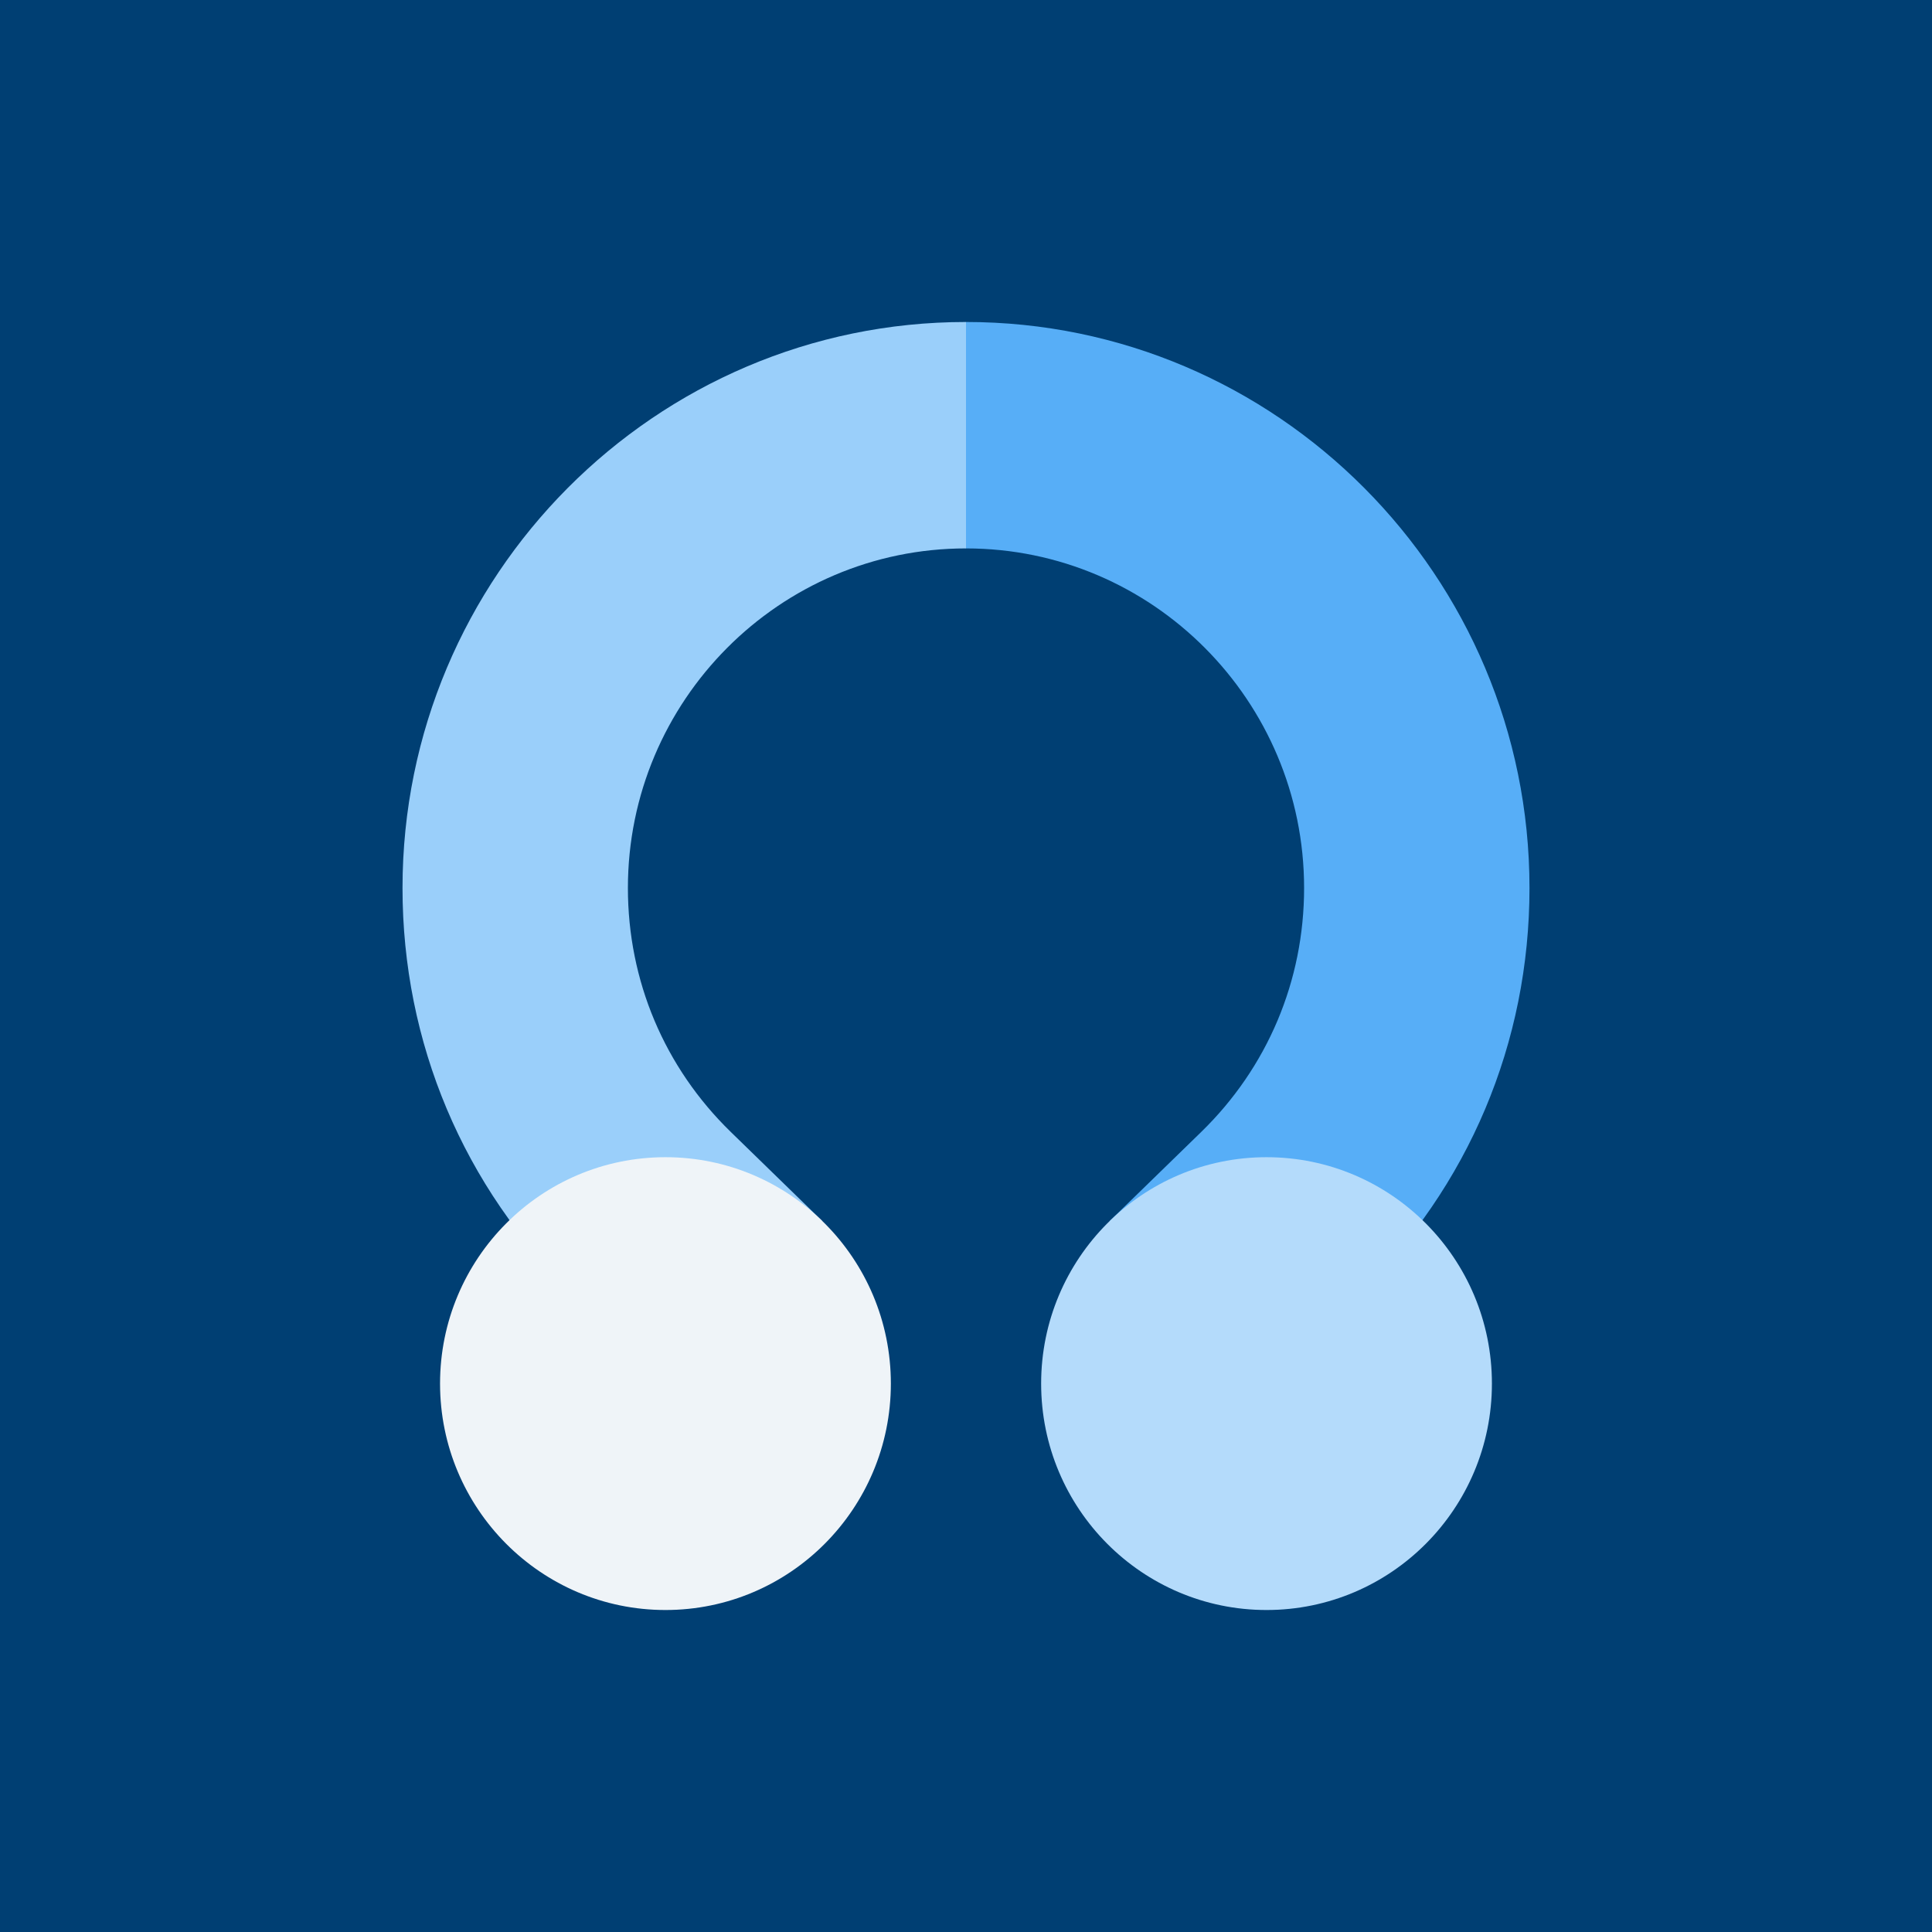 <svg width="56" height="56" viewBox="0 0 56 56" fill="none" xmlns="http://www.w3.org/2000/svg">
<rect width="56" height="56" fill="#003F73"/>
<g clip-path="url(#clip0_104_1591)">
<path d="M44.333 25.74C44.333 16.693 37.006 9.333 28 9.333L25.096 12.615L28 15.896C33.404 15.896 37.8 20.312 37.8 25.74C37.8 28.428 36.74 30.94 34.815 32.813L32.168 35.39L36.715 40.102L39.361 37.526C42.567 34.407 44.333 30.221 44.333 25.74Z" fill="#57AEF7"/>
<path d="M11.667 25.74C11.667 30.221 13.432 34.407 16.639 37.525L19.285 40.102L23.832 35.39L21.184 32.812C19.26 30.94 18.2 28.428 18.2 25.74C18.2 20.312 22.596 15.896 28 15.896V9.333C18.994 9.333 11.667 16.693 11.667 25.74Z" fill="#9ACFFA"/>
<path d="M19.289 46.667C22.897 46.667 25.822 43.728 25.822 40.104C25.822 36.48 22.897 33.542 19.289 33.542C15.681 33.542 12.755 36.48 12.755 40.104C12.755 43.728 15.681 46.667 19.289 46.667Z" fill="#EFF4F8"/>
<path d="M36.711 46.667C40.319 46.667 43.244 43.728 43.244 40.104C43.244 36.48 40.319 33.542 36.711 33.542C33.103 33.542 30.178 36.48 30.178 40.104C30.178 43.728 33.103 46.667 36.711 46.667Z" fill="#B4DBFB"/>
</g>
<defs>
<clipPath id="clip0_104_1591">
<rect width="37.333" height="37.333" fill="white" transform="translate(9.333 9.333)"/>
</clipPath>
</defs>
</svg>

